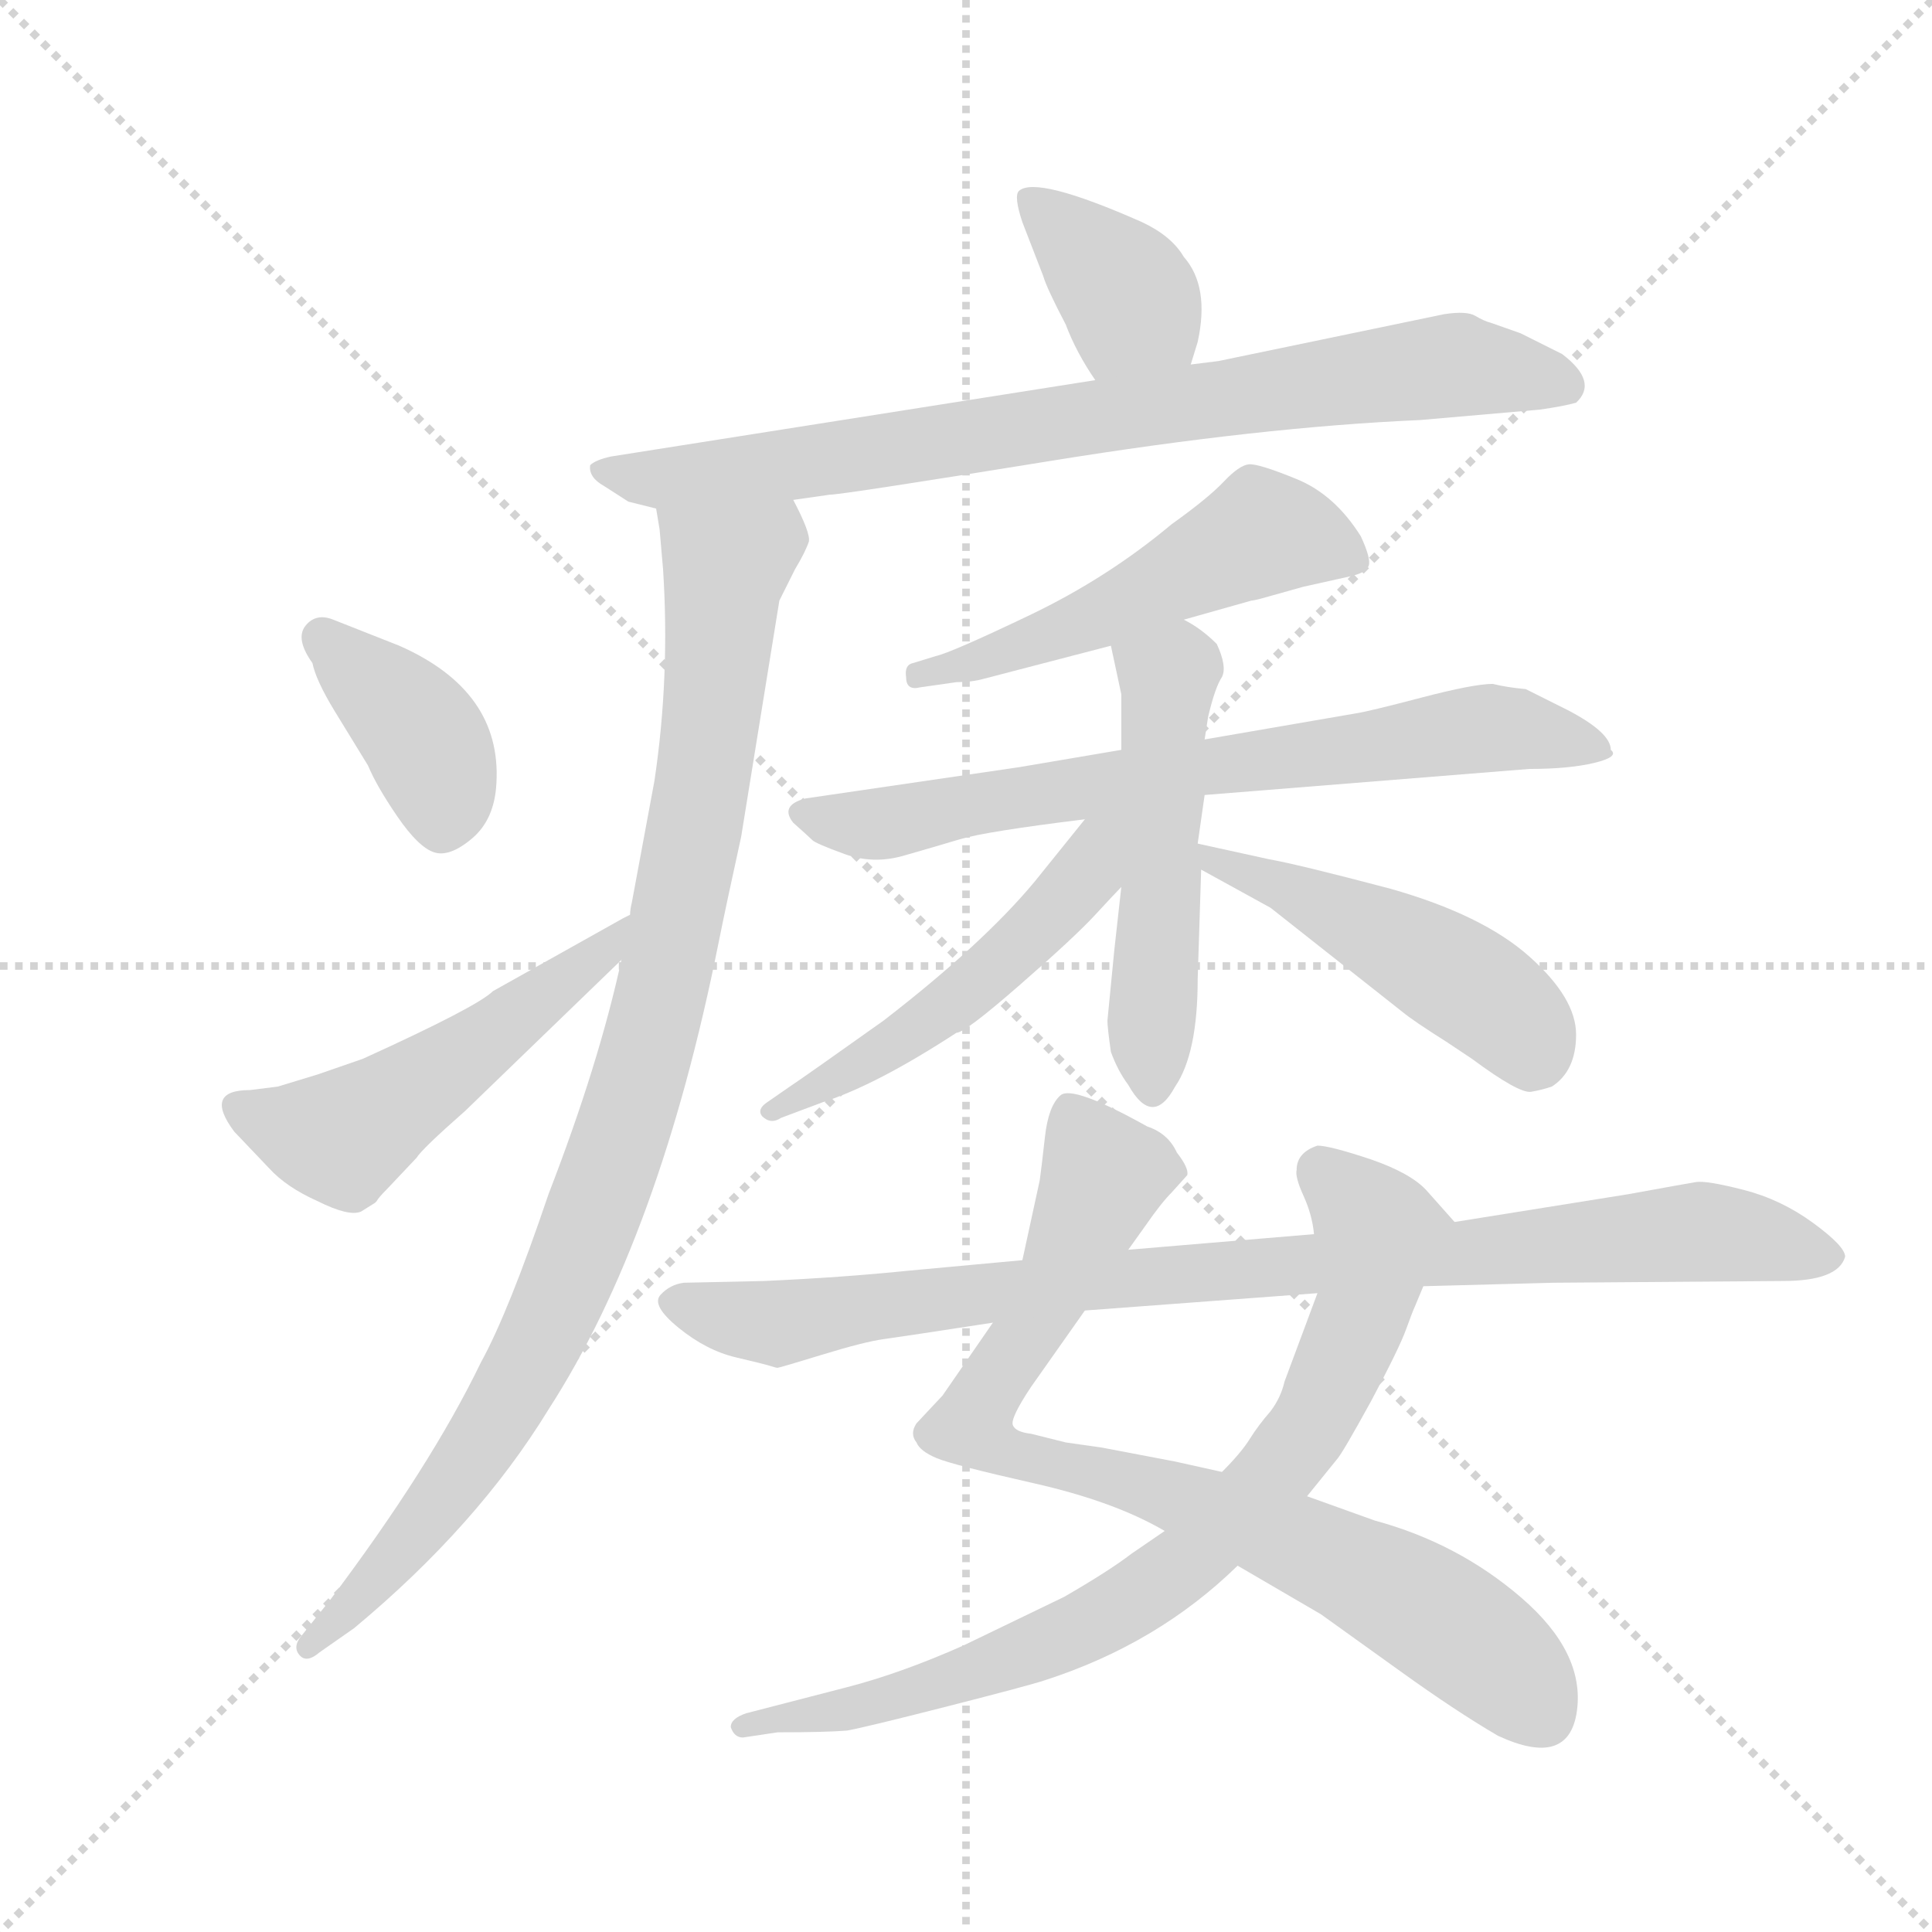 <svg version="1.1" viewBox="0 0 1024 1024" xmlns="http://www.w3.org/2000/svg">
  <g stroke="lightgray" stroke-dasharray="1,1" stroke-width="1" transform="scale(4, 4)">
    <line x1="0" y1="0" x2="256" y2="256"></line>
    <line x1="256" y1="0" x2="0" y2="256"></line>
    <line x1="128" y1="0" x2="128" y2="256"></line>
    <line x1="0" y1="128" x2="256" y2="128"></line>
  </g>
  <g transform="scale(0.92, -0.92) translate(60, -850)">
    <style type="text/css">
      
        @keyframes keyframes0 {
          from {
            stroke: blue;
            stroke-dashoffset: 378;
            stroke-width: 128;
          }
          55% {
            animation-timing-function: step-end;
            stroke: blue;
            stroke-dashoffset: 0;
            stroke-width: 128;
          }
          to {
            stroke: black;
            stroke-width: 1024;
          }
        }
        #make-me-a-hanzi-animation-0 {
          animation: keyframes0 0.558s both;
          animation-delay: 0s;
          animation-timing-function: linear;
        }
      
        @keyframes keyframes1 {
          from {
            stroke: blue;
            stroke-dashoffset: 815;
            stroke-width: 128;
          }
          73% {
            animation-timing-function: step-end;
            stroke: blue;
            stroke-dashoffset: 0;
            stroke-width: 128;
          }
          to {
            stroke: black;
            stroke-width: 1024;
          }
        }
        #make-me-a-hanzi-animation-1 {
          animation: keyframes1 0.913s both;
          animation-delay: 0.558s;
          animation-timing-function: linear;
        }
      
        @keyframes keyframes2 {
          from {
            stroke: blue;
            stroke-dashoffset: 982;
            stroke-width: 128;
          }
          76% {
            animation-timing-function: step-end;
            stroke: blue;
            stroke-dashoffset: 0;
            stroke-width: 128;
          }
          to {
            stroke: black;
            stroke-width: 1024;
          }
        }
        #make-me-a-hanzi-animation-2 {
          animation: keyframes2 1.049s both;
          animation-delay: 1.471s;
          animation-timing-function: linear;
        }
      
        @keyframes keyframes3 {
          from {
            stroke: blue;
            stroke-dashoffset: 389;
            stroke-width: 128;
          }
          56% {
            animation-timing-function: step-end;
            stroke: blue;
            stroke-dashoffset: 0;
            stroke-width: 128;
          }
          to {
            stroke: black;
            stroke-width: 1024;
          }
        }
        #make-me-a-hanzi-animation-3 {
          animation: keyframes3 0.567s both;
          animation-delay: 2.52s;
          animation-timing-function: linear;
        }
      
        @keyframes keyframes4 {
          from {
            stroke: blue;
            stroke-dashoffset: 515;
            stroke-width: 128;
          }
          63% {
            animation-timing-function: step-end;
            stroke: blue;
            stroke-dashoffset: 0;
            stroke-width: 128;
          }
          to {
            stroke: black;
            stroke-width: 1024;
          }
        }
        #make-me-a-hanzi-animation-4 {
          animation: keyframes4 0.669s both;
          animation-delay: 3.087s;
          animation-timing-function: linear;
        }
      
        @keyframes keyframes5 {
          from {
            stroke: blue;
            stroke-dashoffset: 526;
            stroke-width: 128;
          }
          63% {
            animation-timing-function: step-end;
            stroke: blue;
            stroke-dashoffset: 0;
            stroke-width: 128;
          }
          to {
            stroke: black;
            stroke-width: 1024;
          }
        }
        #make-me-a-hanzi-animation-5 {
          animation: keyframes5 0.678s both;
          animation-delay: 3.756s;
          animation-timing-function: linear;
        }
      
        @keyframes keyframes6 {
          from {
            stroke: blue;
            stroke-dashoffset: 712;
            stroke-width: 128;
          }
          70% {
            animation-timing-function: step-end;
            stroke: blue;
            stroke-dashoffset: 0;
            stroke-width: 128;
          }
          to {
            stroke: black;
            stroke-width: 1024;
          }
        }
        #make-me-a-hanzi-animation-6 {
          animation: keyframes6 0.829s both;
          animation-delay: 4.434s;
          animation-timing-function: linear;
        }
      
        @keyframes keyframes7 {
          from {
            stroke: blue;
            stroke-dashoffset: 517;
            stroke-width: 128;
          }
          63% {
            animation-timing-function: step-end;
            stroke: blue;
            stroke-dashoffset: 0;
            stroke-width: 128;
          }
          to {
            stroke: black;
            stroke-width: 1024;
          }
        }
        #make-me-a-hanzi-animation-7 {
          animation: keyframes7 0.671s both;
          animation-delay: 5.263s;
          animation-timing-function: linear;
        }
      
        @keyframes keyframes8 {
          from {
            stroke: blue;
            stroke-dashoffset: 518;
            stroke-width: 128;
          }
          63% {
            animation-timing-function: step-end;
            stroke: blue;
            stroke-dashoffset: 0;
            stroke-width: 128;
          }
          to {
            stroke: black;
            stroke-width: 1024;
          }
        }
        #make-me-a-hanzi-animation-8 {
          animation: keyframes8 0.672s both;
          animation-delay: 5.934s;
          animation-timing-function: linear;
        }
      
        @keyframes keyframes9 {
          from {
            stroke: blue;
            stroke-dashoffset: 479;
            stroke-width: 128;
          }
          61% {
            animation-timing-function: step-end;
            stroke: blue;
            stroke-dashoffset: 0;
            stroke-width: 128;
          }
          to {
            stroke: black;
            stroke-width: 1024;
          }
        }
        #make-me-a-hanzi-animation-9 {
          animation: keyframes9 0.64s both;
          animation-delay: 6.605s;
          animation-timing-function: linear;
        }
      
        @keyframes keyframes10 {
          from {
            stroke: blue;
            stroke-dashoffset: 837;
            stroke-width: 128;
          }
          73% {
            animation-timing-function: step-end;
            stroke: blue;
            stroke-dashoffset: 0;
            stroke-width: 128;
          }
          to {
            stroke: black;
            stroke-width: 1024;
          }
        }
        #make-me-a-hanzi-animation-10 {
          animation: keyframes10 0.931s both;
          animation-delay: 7.245s;
          animation-timing-function: linear;
        }
      
        @keyframes keyframes11 {
          from {
            stroke: blue;
            stroke-dashoffset: 805;
            stroke-width: 128;
          }
          72% {
            animation-timing-function: step-end;
            stroke: blue;
            stroke-dashoffset: 0;
            stroke-width: 128;
          }
          to {
            stroke: black;
            stroke-width: 1024;
          }
        }
        #make-me-a-hanzi-animation-11 {
          animation: keyframes11 0.905s both;
          animation-delay: 8.176s;
          animation-timing-function: linear;
        }
      
        @keyframes keyframes12 {
          from {
            stroke: blue;
            stroke-dashoffset: 924;
            stroke-width: 128;
          }
          75% {
            animation-timing-function: step-end;
            stroke: blue;
            stroke-dashoffset: 0;
            stroke-width: 128;
          }
          to {
            stroke: black;
            stroke-width: 1024;
          }
        }
        #make-me-a-hanzi-animation-12 {
          animation: keyframes12 1.002s both;
          animation-delay: 9.082s;
          animation-timing-function: linear;
        }
      
    </style>
    
      <path d="M 626 640 L 630 653 Q 637 685 622 702 Q 615 714 598 722 Q 537 749 527 740 Q 524 737 529 722 L 541 691 Q 543 684 554 663 Q 560 647 571 631 C 588 606 617 611 626 640 Z" fill="lightgray"></path>
    
      <path d="M 397 562 L 418 565 Q 425 565 545.5 584.5 Q 666 604 758 608 L 827 614 Q 841 616 848 618 Q 861 630 840 646 L 816 658 L 799 664 Q 795 665 790 668 Q 785 671 772 669 L 642 642 L 626 640 L 571 631 L 292 587 Q 283 585 280 582 Q 279 575 288 570 L 302 561 L 318 557 L 397 562 Z" fill="lightgray"></path>
    
      <path d="M 298 297 Q 285 237 256 162 Q 233 94 217 65 Q 188 5 130 -72 L 114 -92 Q 108 -99 113 -104 Q 117 -108 124 -102 L 144 -88 Q 215 -29 256 38 Q 320 137 354 307 Q 358 327 367 368 L 389 504 L 398 522 Q 404 532 406 538 Q 407 543 397 562 C 386 590 314 587 318 557 L 320 545 L 322 522 Q 326 460 317 400 L 304 330 Q 303 326 303 323 L 298 297 Z" fill="lightgray"></path>
    
      <path d="M 132 493 Q 122 497 116 489.5 Q 110 482 120 468 Q 122 458 133 440 L 152 409 Q 157 397 169 379.5 Q 181 362 190 359 Q 199 356 212 367 Q 225 378 226 399 Q 229 452 170 478 L 132 493 Z" fill="lightgray"></path>
    
      <path d="M 84 222 Q 57 222 75 198 L 95 177 Q 105 166 123 158 Q 141 149 148 152 L 156 157 L 157 158 Q 158 160 163 165 L 180 183 Q 183 188 208 210 L 298 297 C 320 318 330 337 303 323 Q 301 322 299 321 L 224 279 Q 215 270 149 240 L 123 231 L 100 224 L 84 222 Z" fill="lightgray"></path>
    
      <path d="M 622 493 L 661 504 Q 662 504 666 505 L 691 512 L 718 518 Q 727 520 728.5 524 Q 730 528 724 541 Q 709 565 687 574 Q 665 583 659.5 582.5 Q 654 582 645 572.5 Q 636 563 615 548 Q 578 517 533 495.5 Q 488 474 479 472 L 466 468 Q 461 467 462 460 Q 462 452 470 454 L 491 457 Q 500 457 507 459 L 580 478 L 622 493 Z" fill="lightgray"></path>
    
      <path d="M 634 392 L 821 407 Q 844 407 858.5 410.5 Q 873 414 868 418 Q 868 428 843 441 L 819 453 Q 808 454 800 456 Q 789 456 758.5 448 Q 728 440 721 439 L 634 424 L 586 418 L 527 408 L 404 390 Q 389 386 397 376 Q 406 368 408 366 Q 410 364 426.5 358 Q 443 352 460.5 357 Q 478 362 493 366.5 Q 508 371 565 378 L 634 392 Z" fill="lightgray"></path>
    
      <path d="M 586 339 L 582 303 L 578 262 Q 578 258 580 244 Q 584 233 590 225 Q 604 200 617 224 Q 630 243 630 286 L 632 349 L 630 364 L 634 392 L 634 424 L 636 437 Q 640 454 644 460 Q 647 466 641 479 Q 632 488 622 493 C 596 508 574 507 580 478 L 586 450 L 586 418 L 586 339 Z" fill="lightgray"></path>
    
      <path d="M 565 378 L 536 342 Q 506 306 449 262 Q 404 230 395 224 L 382 215 Q 376 211 379 207 Q 384 202 390 206 L 414 215 Q 445 225 491 255 Q 496 255 528 283 Q 559 310 571 323 Q 583 336 586 339 C 628 383 584 401 565 378 Z" fill="lightgray"></path>
    
      <path d="M 632 349 L 672 327 L 748 267 Q 754 262 773 250 L 788 240 Q 815 220 822 221 Q 828 222 834 224 Q 848 233 848 254 Q 848 275 821 299 Q 794 323 741 338 Q 688 352 671 355 L 630 364 C 601 370 606 363 632 349 Z" fill="lightgray"></path>
    
      <path d="M 512 88 L 483 46 L 468 30 Q 464 24 468 19 Q 470 14 479.5 10 Q 489 6 535.5 -4.5 Q 582 -15 611 -32 L 653 -52 L 701 -80 L 747 -113 Q 779 -136 803 -150 Q 844 -169 848.5 -135.5 Q 853 -102 816.5 -70.5 Q 780 -39 732 -26 L 693 -12 L 644 2 L 617 8 L 575 16 L 554 19 L 534 24 Q 525 25 523.5 29 Q 522 33 534 51 L 565 95 L 590 130 L 600 144 Q 609 157 615 163 L 624 173 Q 625 177 618 186 Q 613 197 601 201 Q 558 225 551 219 Q 544 213 542 195 Q 540 177 539 170 L 529 124 L 512 88 Z" fill="lightgray"></path>
    
      <path d="M 611 -32 L 592 -45 Q 579 -55 553 -70 L 495 -98 Q 459 -114 428 -122 L 370 -137 Q 361 -140 361 -145 Q 363 -151 368 -151 L 388 -148 Q 416 -148 428 -147 Q 439 -145 486 -133 Q 533 -121 542 -118 Q 607 -97 653 -52 L 693 -12 L 710 9 Q 713 12 730 43 Q 746 73 750 84 Q 754 95 755 97 L 760 109 C 771 137 780 144 778 146 L 762 164 Q 753 174 730 182 Q 706 190 699 190 Q 687 186 687 176 Q 686 172 691 161 Q 696 150 697 139 L 699 105 L 680 54 Q 678 45 672 37 Q 665 29 660 21 Q 655 13 644 2 L 611 -32 Z" fill="lightgray"></path>
    
      <path d="M 529 124 L 464 118 Q 425 114 380 112 L 334 111 Q 326 110 320.5 104 Q 315 98 331 85 Q 347 72 364 68 Q 381 64 384 63 Q 387 62 388 62 Q 389 62 413.5 69.5 Q 438 77 449 78.5 Q 460 80 512 88 L 565 95 L 699 105 L 760 109 L 835 111 L 967 112 Q 999 112 1003 126 Q 1003 132 984.5 145.5 Q 966 159 944.5 164.5 Q 923 170 917 169 Q 911 168 878 162 L 778 146 L 697 139 L 590 130 L 529 124 Z" fill="lightgray"></path>
    
    
      <clipPath id="make-me-a-hanzi-clip-0">
        <path d="M 626 640 L 630 653 Q 637 685 622 702 Q 615 714 598 722 Q 537 749 527 740 Q 524 737 529 722 L 541 691 Q 543 684 554 663 Q 560 647 571 631 C 588 606 617 611 626 640 Z"></path>
      </clipPath>
      <path clip-path="url(#make-me-a-hanzi-clip-0)" d="M 532 736 L 592 676 L 576 642" fill="none" id="make-me-a-hanzi-animation-0" stroke-dasharray="250 500" stroke-linecap="round"></path>
    
      <clipPath id="make-me-a-hanzi-clip-1">
        <path d="M 397 562 L 418 565 Q 425 565 545.5 584.5 Q 666 604 758 608 L 827 614 Q 841 616 848 618 Q 861 630 840 646 L 816 658 L 799 664 Q 795 665 790 668 Q 785 671 772 669 L 642 642 L 626 640 L 571 631 L 292 587 Q 283 585 280 582 Q 279 575 288 570 L 302 561 L 318 557 L 397 562 Z"></path>
      </clipPath>
      <path clip-path="url(#make-me-a-hanzi-clip-1)" d="M 288 579 L 310 574 L 356 577 L 771 639 L 841 628" fill="none" id="make-me-a-hanzi-animation-1" stroke-dasharray="687 1374" stroke-linecap="round"></path>
    
      <clipPath id="make-me-a-hanzi-clip-2">
        <path d="M 298 297 Q 285 237 256 162 Q 233 94 217 65 Q 188 5 130 -72 L 114 -92 Q 108 -99 113 -104 Q 117 -108 124 -102 L 144 -88 Q 215 -29 256 38 Q 320 137 354 307 Q 358 327 367 368 L 389 504 L 398 522 Q 404 532 406 538 Q 407 543 397 562 C 386 590 314 587 318 557 L 320 545 L 322 522 Q 326 460 317 400 L 304 330 Q 303 326 303 323 L 298 297 Z"></path>
      </clipPath>
      <path clip-path="url(#make-me-a-hanzi-clip-2)" d="M 326 552 L 358 524 L 342 380 L 300 201 L 269 116 L 219 20 L 165 -51 L 118 -98" fill="none" id="make-me-a-hanzi-animation-2" stroke-dasharray="854 1708" stroke-linecap="round"></path>
    
      <clipPath id="make-me-a-hanzi-clip-3">
        <path d="M 132 493 Q 122 497 116 489.5 Q 110 482 120 468 Q 122 458 133 440 L 152 409 Q 157 397 169 379.5 Q 181 362 190 359 Q 199 356 212 367 Q 225 378 226 399 Q 229 452 170 478 L 132 493 Z"></path>
      </clipPath>
      <path clip-path="url(#make-me-a-hanzi-clip-3)" d="M 126 483 L 184 425 L 195 397 L 194 376" fill="none" id="make-me-a-hanzi-animation-3" stroke-dasharray="261 522" stroke-linecap="round"></path>
    
      <clipPath id="make-me-a-hanzi-clip-4">
        <path d="M 84 222 Q 57 222 75 198 L 95 177 Q 105 166 123 158 Q 141 149 148 152 L 156 157 L 157 158 Q 158 160 163 165 L 180 183 Q 183 188 208 210 L 298 297 C 320 318 330 337 303 323 Q 301 322 299 321 L 224 279 Q 215 270 149 240 L 123 231 L 100 224 L 84 222 Z"></path>
      </clipPath>
      <path clip-path="url(#make-me-a-hanzi-clip-4)" d="M 80 210 L 136 194 L 285 299 L 294 315" fill="none" id="make-me-a-hanzi-animation-4" stroke-dasharray="387 774" stroke-linecap="round"></path>
    
      <clipPath id="make-me-a-hanzi-clip-5">
        <path d="M 622 493 L 661 504 Q 662 504 666 505 L 691 512 L 718 518 Q 727 520 728.5 524 Q 730 528 724 541 Q 709 565 687 574 Q 665 583 659.5 582.5 Q 654 582 645 572.5 Q 636 563 615 548 Q 578 517 533 495.5 Q 488 474 479 472 L 466 468 Q 461 467 462 460 Q 462 452 470 454 L 491 457 Q 500 457 507 459 L 580 478 L 622 493 Z"></path>
      </clipPath>
      <path clip-path="url(#make-me-a-hanzi-clip-5)" d="M 720 527 L 666 543 L 581 498 L 469 461" fill="none" id="make-me-a-hanzi-animation-5" stroke-dasharray="398 796" stroke-linecap="round"></path>
    
      <clipPath id="make-me-a-hanzi-clip-6">
        <path d="M 634 392 L 821 407 Q 844 407 858.5 410.5 Q 873 414 868 418 Q 868 428 843 441 L 819 453 Q 808 454 800 456 Q 789 456 758.5 448 Q 728 440 721 439 L 634 424 L 586 418 L 527 408 L 404 390 Q 389 386 397 376 Q 406 368 408 366 Q 410 364 426.5 358 Q 443 352 460.5 357 Q 478 362 493 366.5 Q 508 371 565 378 L 634 392 Z"></path>
      </clipPath>
      <path clip-path="url(#make-me-a-hanzi-clip-6)" d="M 409 379 L 444 375 L 788 430 L 860 419" fill="none" id="make-me-a-hanzi-animation-6" stroke-dasharray="584 1168" stroke-linecap="round"></path>
    
      <clipPath id="make-me-a-hanzi-clip-7">
        <path d="M 586 339 L 582 303 L 578 262 Q 578 258 580 244 Q 584 233 590 225 Q 604 200 617 224 Q 630 243 630 286 L 632 349 L 630 364 L 634 392 L 634 424 L 636 437 Q 640 454 644 460 Q 647 466 641 479 Q 632 488 622 493 C 596 508 574 507 580 478 L 586 450 L 586 418 L 586 339 Z"></path>
      </clipPath>
      <path clip-path="url(#make-me-a-hanzi-clip-7)" d="M 590 473 L 613 460 L 604 226" fill="none" id="make-me-a-hanzi-animation-7" stroke-dasharray="389 778" stroke-linecap="round"></path>
    
      <clipPath id="make-me-a-hanzi-clip-8">
        <path d="M 565 378 L 536 342 Q 506 306 449 262 Q 404 230 395 224 L 382 215 Q 376 211 379 207 Q 384 202 390 206 L 414 215 Q 445 225 491 255 Q 496 255 528 283 Q 559 310 571 323 Q 583 336 586 339 C 628 383 584 401 565 378 Z"></path>
      </clipPath>
      <path clip-path="url(#make-me-a-hanzi-clip-8)" d="M 582 375 L 562 341 L 524 301 L 476 262 L 385 209" fill="none" id="make-me-a-hanzi-animation-8" stroke-dasharray="390 780" stroke-linecap="round"></path>
    
      <clipPath id="make-me-a-hanzi-clip-9">
        <path d="M 632 349 L 672 327 L 748 267 Q 754 262 773 250 L 788 240 Q 815 220 822 221 Q 828 222 834 224 Q 848 233 848 254 Q 848 275 821 299 Q 794 323 741 338 Q 688 352 671 355 L 630 364 C 601 370 606 363 632 349 Z"></path>
      </clipPath>
      <path clip-path="url(#make-me-a-hanzi-clip-9)" d="M 636 357 L 778 288 L 804 270 L 823 242" fill="none" id="make-me-a-hanzi-animation-9" stroke-dasharray="351 702" stroke-linecap="round"></path>
    
      <clipPath id="make-me-a-hanzi-clip-10">
        <path d="M 512 88 L 483 46 L 468 30 Q 464 24 468 19 Q 470 14 479.5 10 Q 489 6 535.5 -4.5 Q 582 -15 611 -32 L 653 -52 L 701 -80 L 747 -113 Q 779 -136 803 -150 Q 844 -169 848.5 -135.5 Q 853 -102 816.5 -70.5 Q 780 -39 732 -26 L 693 -12 L 644 2 L 617 8 L 575 16 L 554 19 L 534 24 Q 525 25 523.5 29 Q 522 33 534 51 L 565 95 L 590 130 L 600 144 Q 609 157 615 163 L 624 173 Q 625 177 618 186 Q 613 197 601 201 Q 558 225 551 219 Q 544 213 542 195 Q 540 177 539 170 L 529 124 L 512 88 Z"></path>
      </clipPath>
      <path clip-path="url(#make-me-a-hanzi-clip-10)" d="M 556 210 L 575 170 L 551 114 L 499 28 L 528 9 L 633 -17 L 743 -66 L 807 -111 L 828 -137" fill="none" id="make-me-a-hanzi-animation-10" stroke-dasharray="709 1418" stroke-linecap="round"></path>
    
      <clipPath id="make-me-a-hanzi-clip-11">
        <path d="M 611 -32 L 592 -45 Q 579 -55 553 -70 L 495 -98 Q 459 -114 428 -122 L 370 -137 Q 361 -140 361 -145 Q 363 -151 368 -151 L 388 -148 Q 416 -148 428 -147 Q 439 -145 486 -133 Q 533 -121 542 -118 Q 607 -97 653 -52 L 693 -12 L 710 9 Q 713 12 730 43 Q 746 73 750 84 Q 754 95 755 97 L 760 109 C 771 137 780 144 778 146 L 762 164 Q 753 174 730 182 Q 706 190 699 190 Q 687 186 687 176 Q 686 172 691 161 Q 696 150 697 139 L 699 105 L 680 54 Q 678 45 672 37 Q 665 29 660 21 Q 655 13 644 2 L 611 -32 Z"></path>
      </clipPath>
      <path clip-path="url(#make-me-a-hanzi-clip-11)" d="M 702 176 L 734 140 L 727 100 L 697 31 L 624 -50 L 580 -80 L 493 -117 L 368 -144" fill="none" id="make-me-a-hanzi-animation-11" stroke-dasharray="677 1354" stroke-linecap="round"></path>
    
      <clipPath id="make-me-a-hanzi-clip-12">
        <path d="M 529 124 L 464 118 Q 425 114 380 112 L 334 111 Q 326 110 320.5 104 Q 315 98 331 85 Q 347 72 364 68 Q 381 64 384 63 Q 387 62 388 62 Q 389 62 413.5 69.5 Q 438 77 449 78.5 Q 460 80 512 88 L 565 95 L 699 105 L 760 109 L 835 111 L 967 112 Q 999 112 1003 126 Q 1003 132 984.5 145.5 Q 966 159 944.5 164.5 Q 923 170 917 169 Q 911 168 878 162 L 778 146 L 697 139 L 590 130 L 529 124 Z"></path>
      </clipPath>
      <path clip-path="url(#make-me-a-hanzi-clip-12)" d="M 331 100 L 398 88 L 553 111 L 908 140 L 994 126" fill="none" id="make-me-a-hanzi-animation-12" stroke-dasharray="796 1592" stroke-linecap="round"></path>
    
  </g>
</svg>